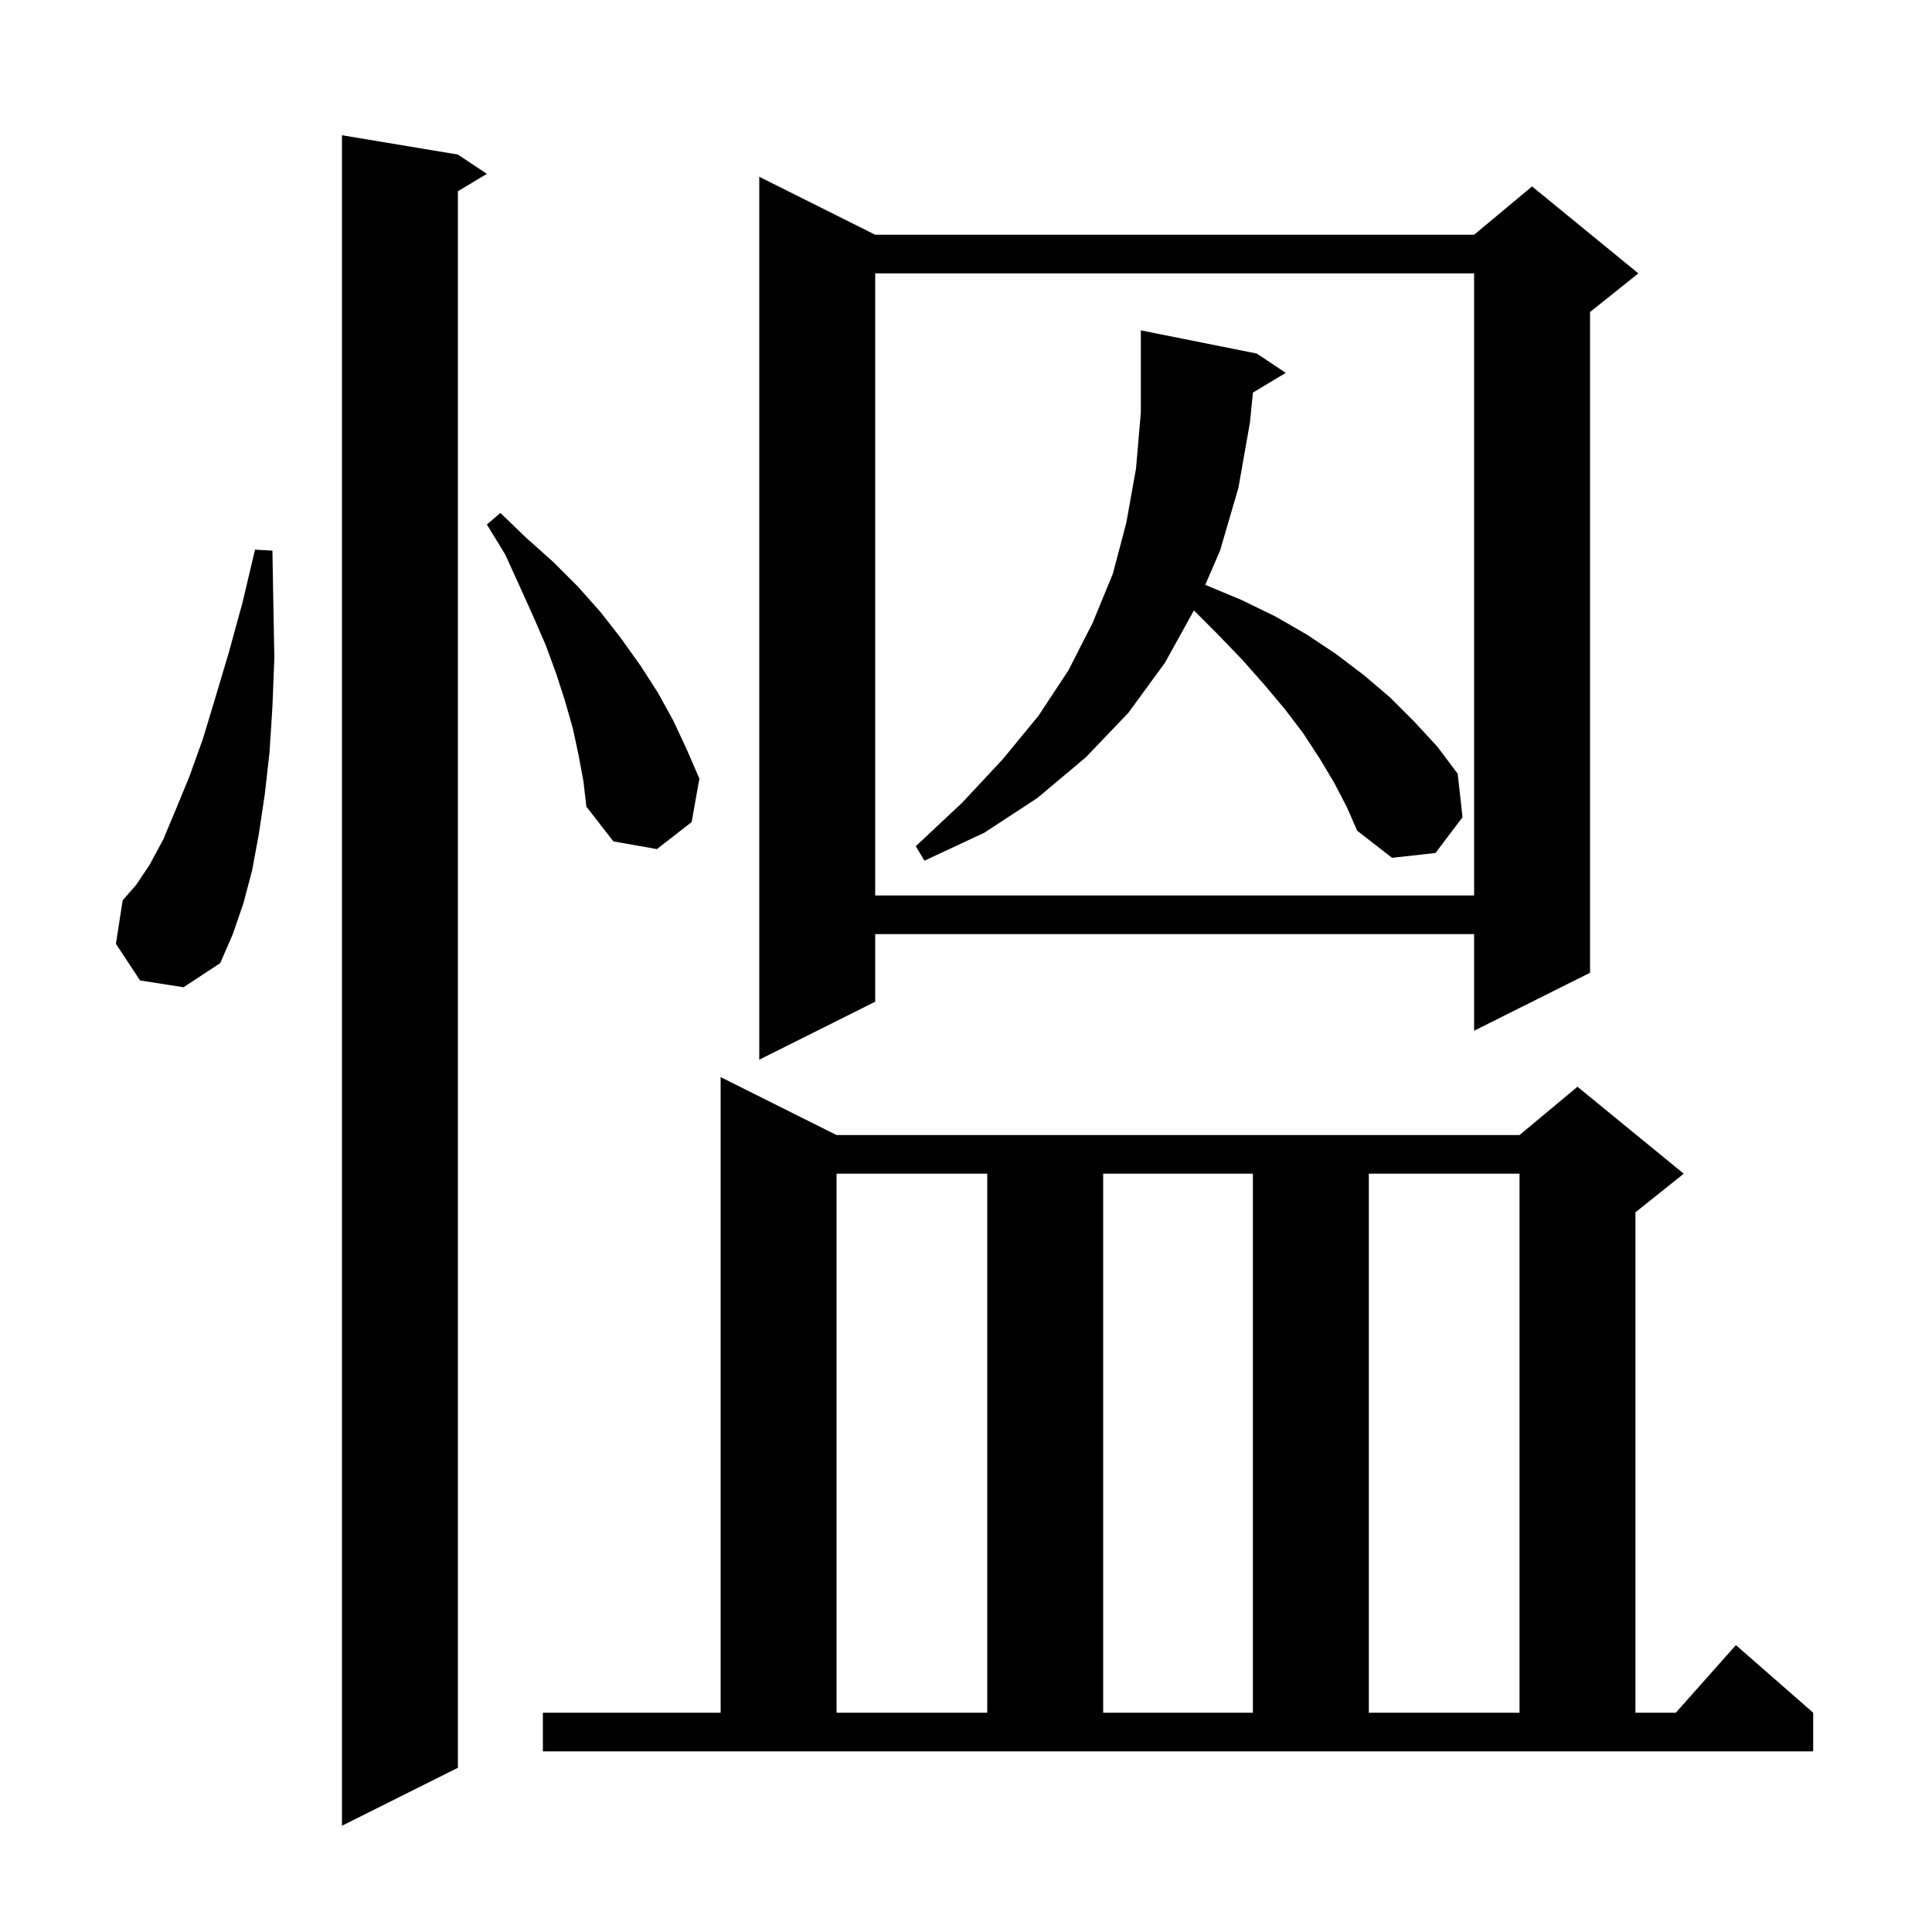 <svg xmlns="http://www.w3.org/2000/svg" xmlns:xlink="http://www.w3.org/1999/xlink" version="1.1" baseProfile="full" viewBox="0 0 200 200" width="200" height="200">
<g fill="black">
<path d="M 47.4 16.0 L 50.4 18.0 L 47.4 19.8 L 47.4 183.0 L 35.4 189.0 L 35.4 14.0 Z M 56.2 177.3 L 74.6 177.3 L 74.6 111.5 L 86.6 117.5 L 157.3 117.5 L 163.3 112.5 L 174.3 121.5 L 169.3 125.5 L 169.3 177.3 L 173.478 177.3 L 179.7 170.3 L 187.7 177.3 L 187.7 181.3 L 56.2 181.3 Z M 86.6 121.5 L 86.6 177.3 L 102.2 177.3 L 102.2 121.5 Z M 114.2 121.5 L 114.2 177.3 L 129.7 177.3 L 129.7 121.5 Z M 141.7 121.5 L 141.7 177.3 L 157.3 177.3 L 157.3 121.5 Z M 90.6 24.3 L 152.6 24.3 L 158.6 19.3 L 169.6 28.3 L 164.6 32.3 L 164.6 100.7 L 152.6 106.7 L 152.6 96.7 L 90.6 96.7 L 90.6 103.7 L 78.6 109.7 L 78.6 18.3 Z M 14.5 101.5 L 12.0 97.7 L 12.7 93.2 L 14.1 91.6 L 15.5 89.5 L 16.9 86.9 L 18.2 83.8 L 19.6 80.4 L 21.0 76.5 L 22.3 72.2 L 23.7 67.5 L 25.1 62.4 L 26.4 56.9 L 28.2 57.0 L 28.3 62.7 L 28.4 68.1 L 28.2 73.2 L 27.9 77.9 L 27.4 82.3 L 26.8 86.3 L 26.1 90.1 L 25.2 93.5 L 24.1 96.7 L 22.8 99.7 L 19.0 102.2 Z M 90.6 28.3 L 90.6 92.7 L 152.6 92.7 L 152.6 28.3 Z M 129.702 40.639 L 129.4 43.7 L 128.2 50.5 L 126.3 57.0 L 124.765 60.542 L 124.9 60.6 L 128.5 62.1 L 132.0 63.8 L 135.3 65.7 L 138.3 67.7 L 141.2 69.9 L 143.9 72.2 L 146.4 74.7 L 148.8 77.3 L 150.9 80.1 L 151.4 84.6 L 148.6 88.3 L 144.1 88.8 L 140.5 86.0 L 139.4 83.5 L 138.1 81.0 L 136.6 78.5 L 134.9 75.9 L 133.0 73.4 L 130.9 70.9 L 128.6 68.3 L 126.1 65.7 L 123.593 63.193 L 120.6 68.6 L 116.8 73.8 L 112.4 78.4 L 107.4 82.6 L 101.9 86.2 L 95.7 89.1 L 94.8 87.6 L 99.6 83.1 L 103.8 78.6 L 107.5 74.1 L 110.6 69.4 L 113.1 64.5 L 115.2 59.4 L 116.6 54.1 L 117.6 48.5 L 118.1 42.7 L 118.1 34.2 L 130.1 36.6 L 133.1 38.6 Z M 59.9 78.2 L 59.3 75.4 L 58.5 72.6 L 57.6 69.8 L 56.5 66.8 L 55.2 63.8 L 53.8 60.7 L 52.3 57.4 L 50.4 54.3 L 51.8 53.1 L 54.5 55.7 L 57.3 58.2 L 59.8 60.7 L 62.2 63.4 L 64.3 66.1 L 66.3 68.9 L 68.1 71.7 L 69.7 74.6 L 71.1 77.6 L 72.4 80.6 L 71.6 85.1 L 68.0 87.9 L 63.5 87.1 L 60.7 83.5 L 60.4 80.9 Z " />
</g>
</svg>
